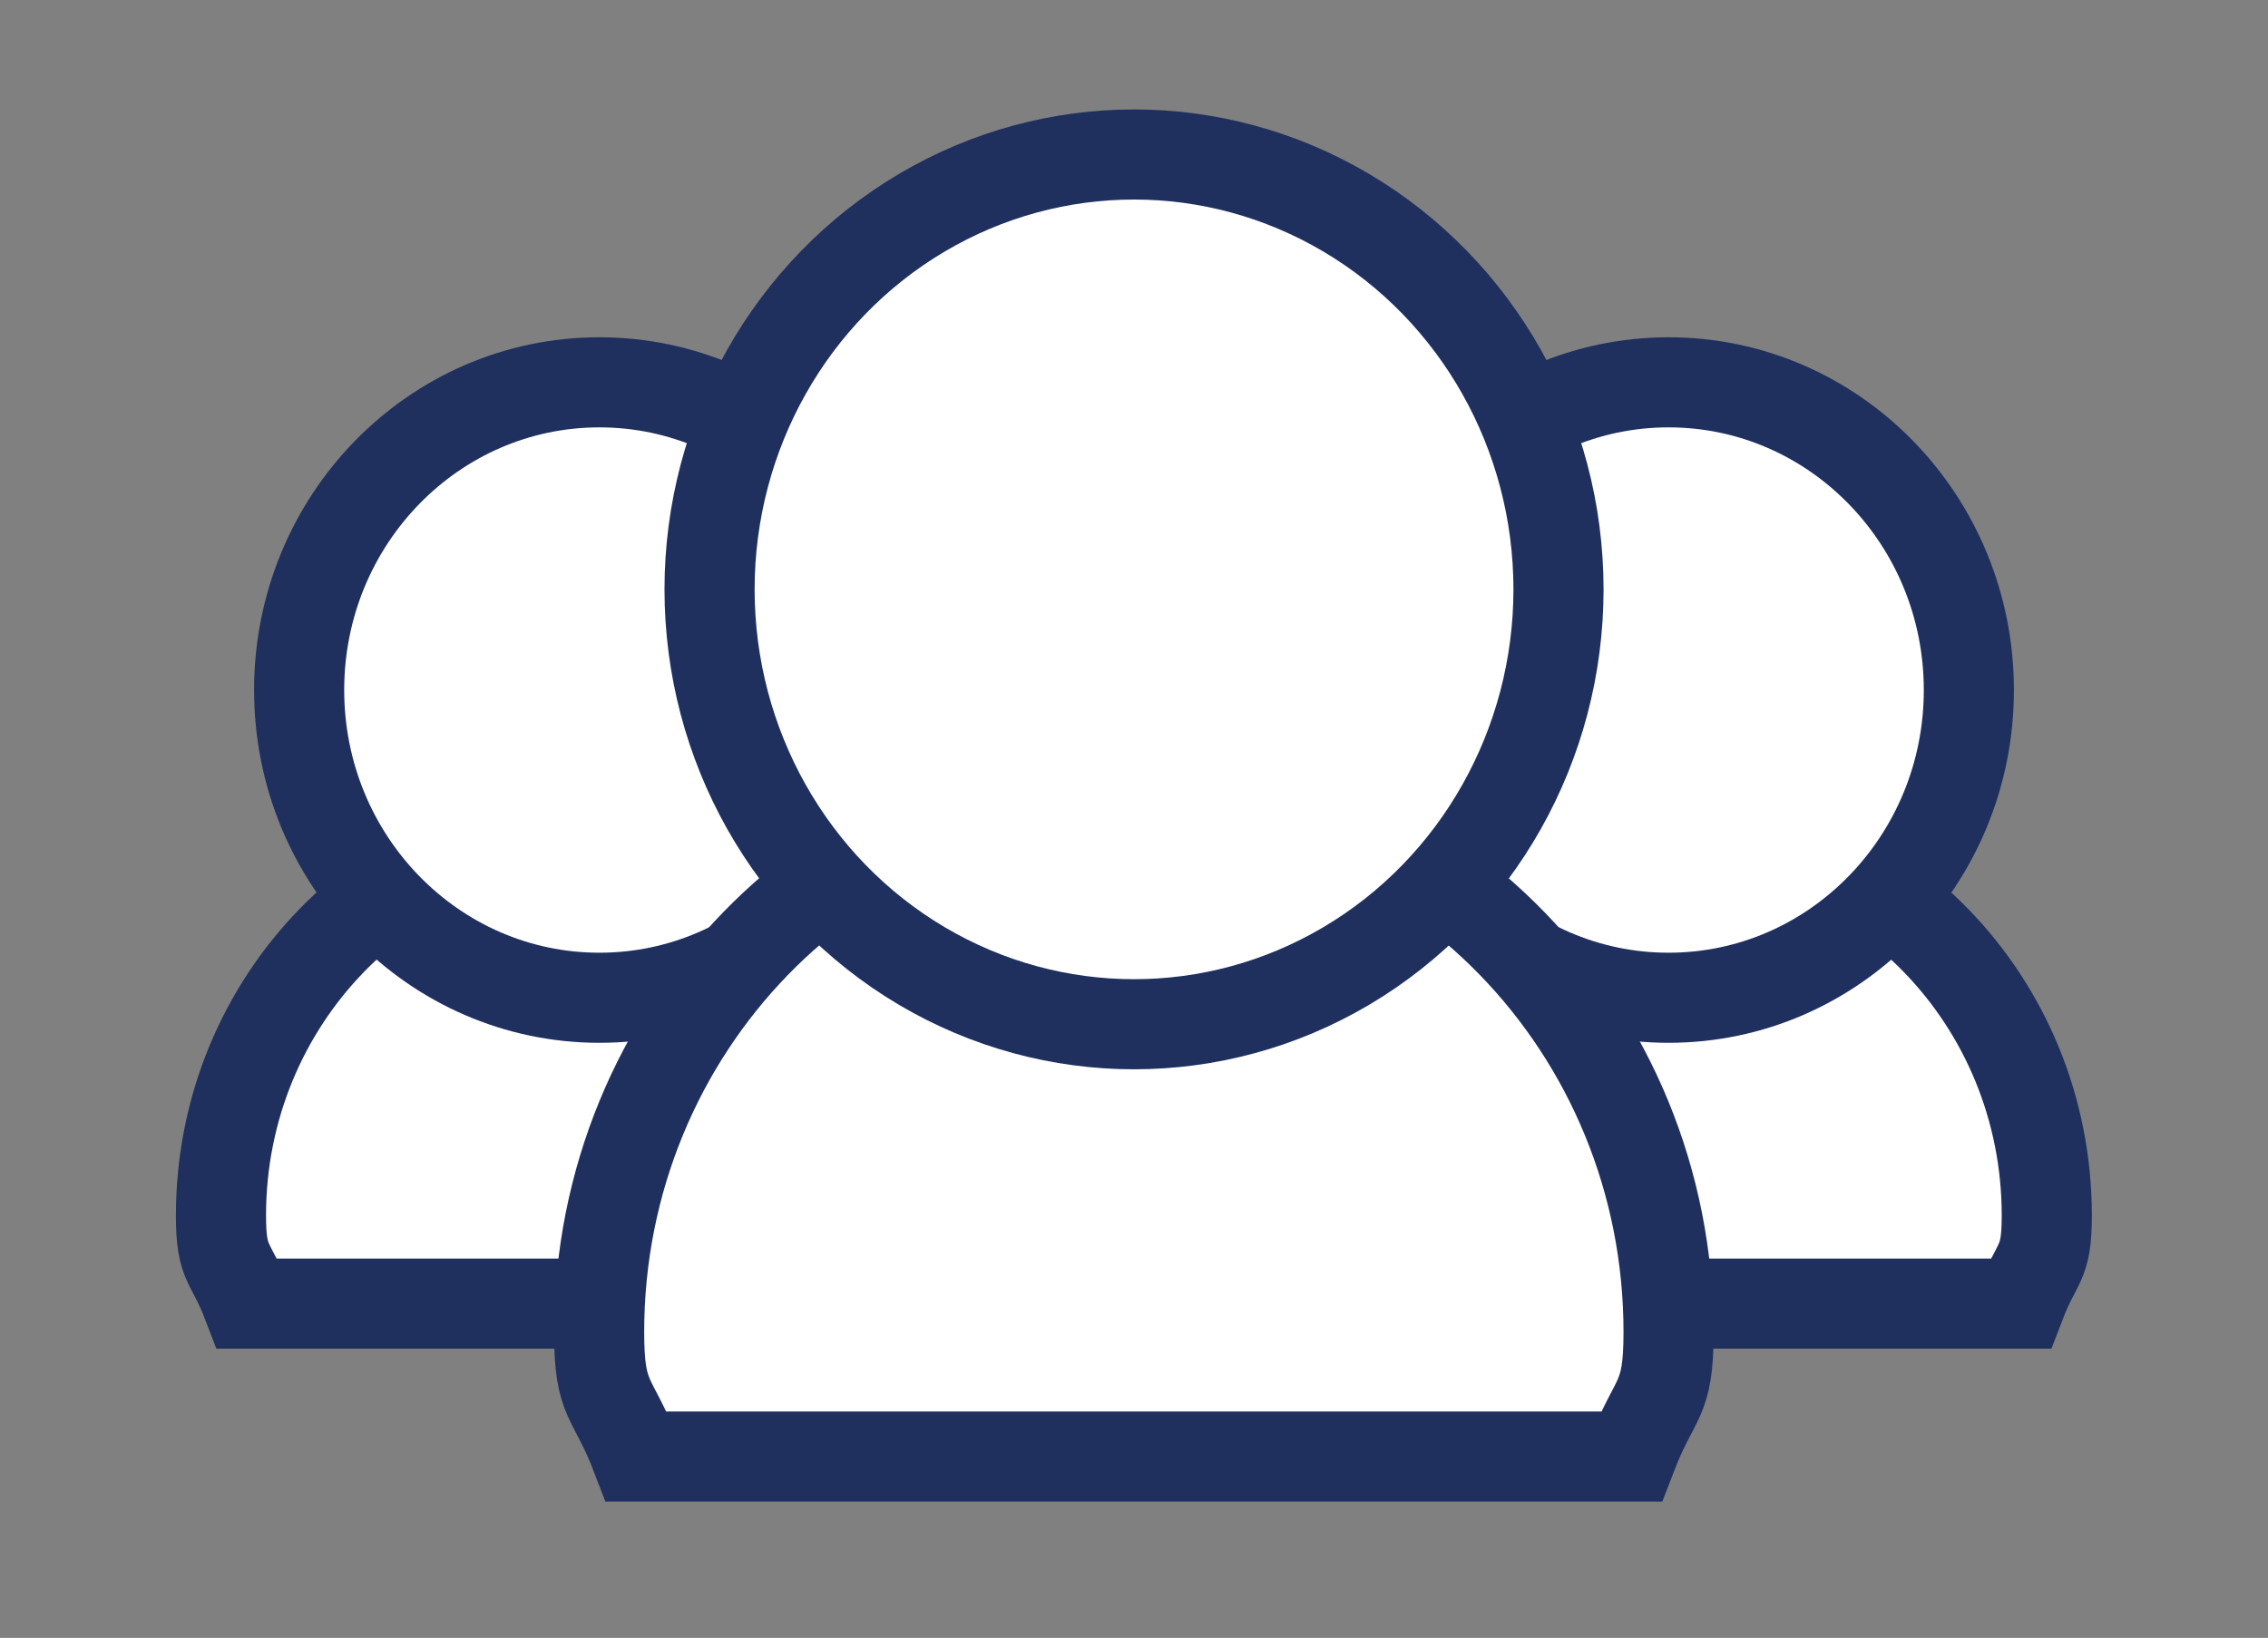 <svg id="Layer_1" data-name="Layer 1" xmlns="http://www.w3.org/2000/svg" viewBox="0 0 377.49 272.68"><rect x="0" y="0" width="377.49" height="272.68" fill="#808080" stroke="none"/><defs><style>.cls-1{fill:#fff;stroke:#1f305f;stroke-miterlimit:10;stroke-width:15px;}</style></defs><title>ikon_tjeneste1</title><path class="cls-1" d="M162.73,202.36c0-35.76-28.19-64.74-63-64.74s-62.95,29-62.95,64.74c0,8.38,1.57,7.32,4.39,14.67H158.34C161.16,209.68,162.73,210.74,162.73,202.36Z"/><path class="cls-1" d="M340.67,202.36c0-35.76-28.18-64.74-62.95-64.74s-63,29-63,64.74c0,8.38,1.56,7.32,4.38,14.67H336.29C339.11,209.68,340.67,210.74,340.67,202.36Z"/><ellipse class="cls-1" cx="99.77" cy="114.88" rx="49.98" ry="51.23"/><ellipse class="cls-1" cx="277.72" cy="114.88" rx="49.98" ry="51.23"/><path class="cls-1" d="M277.72,221.76c0-50.54-39.83-91.51-89-91.51s-89,41-89,91.51c0,11.84,2.22,10.34,6.2,20.73H271.52C275.51,232.1,277.72,233.6,277.72,221.76Z"/><ellipse class="cls-1" cx="188.75" cy="98.12" rx="70.65" ry="72.4"/></svg>